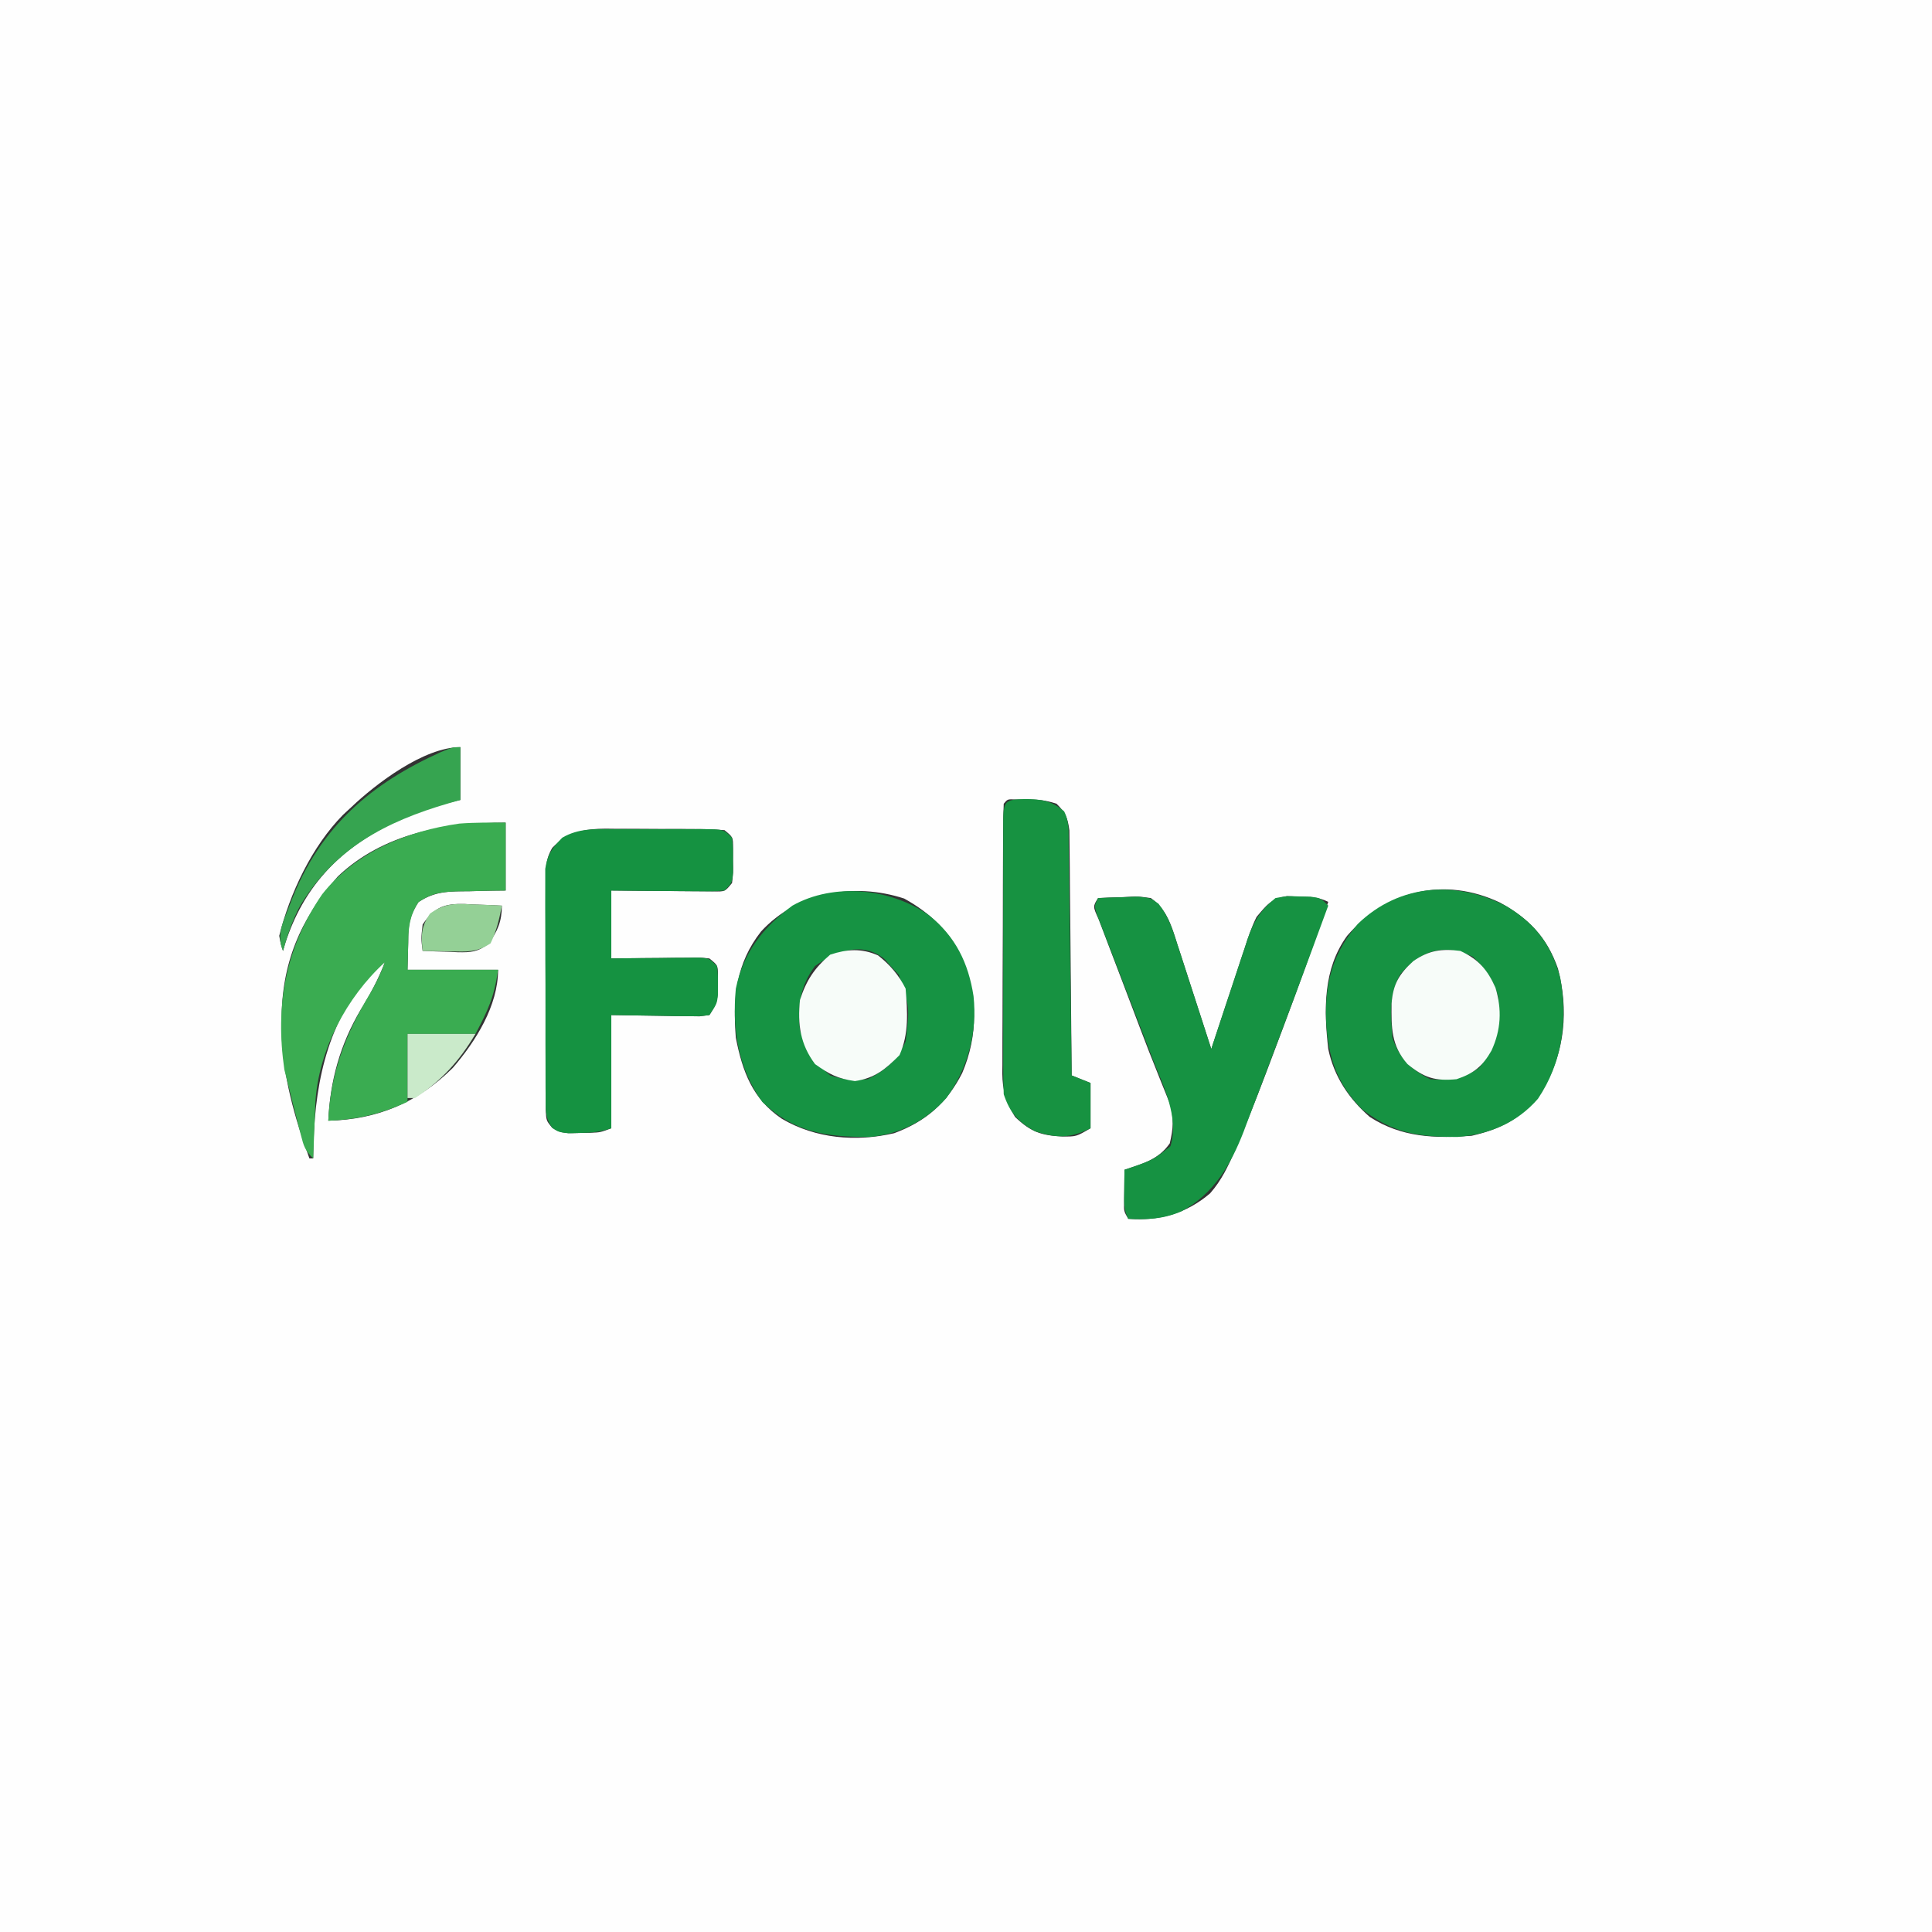 <?xml version="1.0" encoding="UTF-8"?>
<svg version="1.1" xmlns="http://www.w3.org/2000/svg" width="512" height="512">
<rect width="100%" height="100%" fill="#333333" stroke="none"/>
<path d="M0 0 C168.96 0 337.92 0 512 0 C512 168.96 512 337.92 512 512 C343.04 512 174.08 512 0 512 C0 343.04 0 174.08 0 0 Z M93 214 C92.308 214.641 91.616 215.281 90.902 215.941 C82.662 224.309 76.835 236.66 74 248 C74.387 250.175 74.387 250.175 75 252 C75.196 251.334 75.392 250.667 75.594 249.98 C80.306 235.458 89.414 225.585 102.812 218.75 C109.065 215.665 115.171 213.518 122 212 C122 207.38 122 202.76 122 198 C112.365 198 99.577 207.713 93 214 Z M266 213 C265.889 215.371 265.843 217.714 265.839 220.087 C265.834 220.828 265.829 221.57 265.824 222.334 C265.809 224.799 265.802 227.265 265.797 229.73 C265.791 231.441 265.785 233.152 265.78 234.862 C265.769 238.456 265.763 242.05 265.76 245.644 C265.754 250.243 265.73 254.841 265.702 259.44 C265.683 262.977 265.678 266.515 265.676 270.052 C265.673 271.746 265.665 273.441 265.652 275.136 C265.635 277.513 265.637 279.889 265.644 282.266 C265.634 282.963 265.625 283.66 265.616 284.378 C265.655 288.979 266.602 292.085 269 296 C273.199 299.983 275.85 300.885 281.5 301.188 C285.222 301.221 285.222 301.221 289 299 C289 295.04 289 291.08 289 287 C287.35 286.34 285.7 285.68 284 285 C283.991 283.735 283.991 283.735 283.982 282.445 C283.924 274.5 283.852 266.554 283.764 258.609 C283.72 254.524 283.68 250.439 283.654 246.354 C283.628 242.412 283.587 238.47 283.537 234.528 C283.52 233.024 283.509 231.52 283.502 230.016 C283.493 227.909 283.465 225.803 283.432 223.696 C283.421 222.497 283.41 221.298 283.399 220.063 C282.965 216.731 282.368 215.344 280 213 C277.021 212.007 274.984 211.866 271.875 211.875 C270.541 211.871 270.541 211.871 269.18 211.867 C267.022 211.757 267.022 211.757 266 213 Z M89.516 232.277 C79.489 243.674 74.596 255.368 74.625 270.5 C74.626 271.361 74.627 272.223 74.628 273.111 C74.841 284.879 77.994 295.984 82 307 C82.33 307 82.66 307 83 307 C83.026 305.695 83.052 304.391 83.078 303.047 C83.576 285.609 87.357 269.004 100 256 C100.99 255.505 100.99 255.505 102 255 C100.25 259.531 98.118 263.49 95.562 267.625 C90.135 276.805 87.48 286.37 87 297 C100.024 296.718 110.706 292.181 120 283 C126.081 275.957 132 266.506 132 257 C124.08 257 116.16 257 108 257 C108.062 254.628 108.124 252.256 108.188 249.812 C108.194 249.075 108.201 248.337 108.208 247.577 C108.373 244.073 108.997 242.005 110.906 239.062 C115.314 236.124 119.12 236.221 124.312 236.188 C125.71 236.15 125.71 236.15 127.135 236.111 C129.423 236.053 131.711 236.023 134 236 C134 230.06 134 224.12 134 218 C117.954 218 101.662 220.775 89.516 232.277 Z M146.36 224.681 C144.508 227.84 144.619 230.18 144.612 233.832 C144.607 234.511 144.601 235.189 144.596 235.888 C144.583 238.125 144.591 240.361 144.602 242.598 C144.6 244.154 144.597 245.711 144.593 247.267 C144.588 250.526 144.595 253.785 144.609 257.044 C144.626 261.223 144.616 265.401 144.598 269.58 C144.587 272.793 144.591 276.006 144.599 279.218 C144.601 280.759 144.598 282.3 144.591 283.841 C144.584 285.994 144.595 288.145 144.612 290.297 C144.614 291.522 144.617 292.747 144.619 294.009 C144.756 296.978 144.756 296.978 146.362 298.898 C148.759 300.511 150.645 300.327 153.5 300.25 C154.939 300.227 154.939 300.227 156.406 300.203 C159.114 300.096 159.114 300.096 162 299 C162 289.1 162 279.2 162 269 C174.875 269.188 174.875 269.188 178.933 269.27 C179.984 269.278 181.035 269.285 182.117 269.293 C183.196 269.309 184.275 269.324 185.386 269.341 C186.68 269.172 186.68 269.172 188 269 C190.167 265.749 190.272 264.708 190.25 260.938 C190.255 260.06 190.26 259.182 190.266 258.277 C190.216 255.802 190.216 255.802 188 254 C185.281 253.722 185.281 253.722 182.117 253.805 C180.367 253.814 180.367 253.814 178.582 253.824 C177.359 253.841 176.135 253.858 174.875 253.875 C173.028 253.889 173.028 253.889 171.145 253.902 C168.096 253.926 165.048 253.962 162 254 C162 248.06 162 242.12 162 236 C164.142 236.023 166.285 236.046 168.492 236.07 C170.564 236.086 172.636 236.098 174.708 236.11 C176.149 236.12 177.59 236.134 179.032 236.151 C181.102 236.175 183.172 236.186 185.242 236.195 C186.489 236.206 187.735 236.216 189.019 236.227 C192.118 236.317 192.118 236.317 194 234 C194.32 231.171 194.32 231.171 194.25 228 C194.255 226.928 194.26 225.855 194.266 224.75 C194.28 221.856 194.28 221.856 192 220 C189.201 219.788 186.504 219.696 183.703 219.699 C182.464 219.693 182.464 219.693 181.199 219.686 C179.447 219.68 177.695 219.68 175.943 219.684 C173.274 219.687 170.606 219.664 167.938 219.639 C166.234 219.636 164.531 219.636 162.828 219.637 C161.637 219.623 161.637 219.623 160.422 219.609 C154.815 219.655 150.456 220.484 146.36 224.681 Z M357 248 C350.599 256.794 350.828 267.589 352 278 C353.53 285.292 357.41 291.11 363 296 C371.465 301.459 380.166 301.717 390 301 C398.628 299.001 404.393 295.752 409.188 288.25 C414.727 278.466 415.73 267.651 412.875 256.688 C409.953 248.379 405.181 243.398 397.504 239.188 C382.904 232.263 367.503 235.843 357 248 Z M201.691 246.848 C195.021 255.336 194.177 264.455 195 275 C196.767 284.026 199.442 291.249 207.211 296.492 C216.173 301.762 226.83 302.657 236.957 300.316 C245.348 297.21 250.944 292.32 255 284.355 C259.285 274.262 259.066 264.107 255 254 C251.481 246.744 246.634 242.019 239.625 238.125 C226.194 233.744 211.252 236.476 201.691 246.848 Z M291 238 C289.601 240.216 289.601 240.216 291.168 243.645 C291.762 245.227 292.364 246.806 292.973 248.383 C293.293 249.23 293.613 250.077 293.943 250.95 C294.976 253.678 296.019 256.401 297.062 259.125 C297.74 260.907 298.416 262.69 299.092 264.473 C299.424 265.347 299.756 266.222 300.098 267.122 C300.764 268.878 301.429 270.634 302.093 272.391 C303.646 276.487 305.221 280.569 306.871 284.628 C307.157 285.347 307.443 286.066 307.737 286.807 C308.502 288.726 309.283 290.638 310.064 292.55 C311.13 296.48 310.925 299.059 310 303 C306.996 307.326 302.82 308.393 298 310 C297.973 311.792 297.954 313.583 297.938 315.375 C297.92 316.872 297.92 316.872 297.902 318.398 C297.82 320.984 297.82 320.984 299 323 C307.165 323.605 314.361 321.655 320.688 316.25 C323.713 312.814 325.497 309.05 327.27 304.875 C327.57 304.176 327.871 303.477 328.181 302.757 C331.692 294.513 334.858 286.14 338 277.75 C338.614 276.12 339.228 274.489 339.842 272.859 C344.062 261.63 348.159 250.364 352 239 C349.334 237.667 347.164 237.72 344.188 237.625 C342.631 237.552 342.631 237.552 341.043 237.477 C336.876 238.193 335.709 239.781 333 243 C331.685 245.632 330.782 248.346 329.887 251.145 C329.627 251.914 329.368 252.684 329.101 253.477 C328.282 255.918 327.485 258.365 326.688 260.812 C326.134 262.476 325.578 264.14 325.021 265.803 C323.665 269.863 322.328 273.93 321 278 C320.657 276.93 320.315 275.861 319.962 274.759 C318.684 270.781 317.391 266.809 316.093 262.839 C315.534 261.122 314.979 259.403 314.429 257.683 C313.636 255.206 312.827 252.736 312.016 250.266 C311.774 249.499 311.532 248.732 311.283 247.942 C309.889 243.758 308.664 240.725 305 238 C301.496 237.517 301.496 237.517 297.75 237.75 C296.487 237.786 295.223 237.822 293.922 237.859 C292.958 237.906 291.993 237.952 291 238 Z M112 245 C111.582 248.71 111.582 248.71 112 252 C114.418 252.108 116.831 252.187 119.25 252.25 C119.932 252.284 120.614 252.317 121.316 252.352 C124.786 252.419 126.621 252.293 129.406 250.145 C131.88 246.816 133 244.157 133 240 C130.436 239.864 127.879 239.766 125.312 239.688 C124.231 239.625 124.231 239.625 123.127 239.561 C117.785 239.439 115.164 240.339 112 245 Z " fill="#FEFEFE" transform="translate(0,0)"/>
<path d="M0 0 C0 5.94 0 11.88 0 18 C-2.079 18.021 -2.079 18.021 -4.199 18.043 C-6.029 18.09 -7.858 18.138 -9.688 18.188 C-10.6 18.193 -11.512 18.199 -12.451 18.205 C-16.861 18.349 -19.358 18.572 -23.094 21.062 C-25.43 24.663 -25.775 27.647 -25.812 31.812 C-25.905 35.37 -25.905 35.37 -26 39 C-18.08 39 -10.16 39 -2 39 C-3.03 46.207 -4.658 49.744 -8 56 C-13.94 56 -19.88 56 -26 56 C-26 61.94 -26 67.88 -26 74 C-33.146 77.211 -39.178 78.703 -47 79 C-46.426 66.281 -42.332 55.833 -35.805 45.094 C-34.25 42.428 -33.048 39.894 -32 37 C-42.165 46.268 -49.553 60.271 -50.414 74.059 C-50.493 75.851 -50.563 77.644 -50.625 79.438 C-50.664 80.36 -50.702 81.282 -50.742 82.232 C-50.836 84.488 -50.921 86.744 -51 89 C-53.205 86.795 -53.499 85.776 -54.254 82.824 C-54.469 81.996 -54.683 81.168 -54.904 80.314 C-55.122 79.448 -55.339 78.581 -55.562 77.688 C-55.784 76.832 -56.005 75.977 -56.232 75.096 C-56.838 72.734 -57.422 70.368 -58 68 C-58.21 67.174 -58.42 66.347 -58.637 65.496 C-61.118 48.448 -58.405 33.26 -48.629 19 C-39.767 7.753 -26.11 2.214 -12.301 0.262 C-8.212 -0.062 -4.101 0 0 0 Z " fill="#3AAC51" transform="translate(134,218)"/>
<path d="M0 0 C7.65 4.729 11.735 10.213 14.047 18.906 C16.068 30.157 14.564 41.315 8.129 50.891 C2.579 57.292 -4.793 60.331 -13.133 61.012 C-23.298 61.043 -30.226 60.107 -38.449 53.711 C-45.728 46.432 -47.88 38.44 -48.074 28.336 C-48.013 18.913 -45.836 11.848 -39.621 4.57 C-28.526 -6.164 -13.357 -7.03 0 0 Z M-28.262 17.773 C-31.429 22.942 -30.875 28.86 -30.449 34.711 C-28.621 40.1 -25.527 43.172 -20.449 45.711 C-15.22 46.113 -11.842 45.64 -7.449 42.711 C-2.681 36.525 -1.646 31.348 -2.449 23.711 C-3.791 19.211 -5.729 16.365 -9.199 13.211 C-16.828 9.69 -22.664 11.404 -28.262 17.773 Z " fill="#169242" transform="translate(399.449,240.289)"/>
<path d="M0 0 C7.034 5.609 10.469 12.634 11.828 21.457 C12.849 31.161 10.333 40.536 4.633 48.449 C-0.745 54.433 -7.705 58.079 -15.723 58.758 C-27.139 58.793 -35.72 57.602 -44.172 49.457 C-50.564 40.473 -52.179 30.317 -51.172 19.457 C-49.203 9.899 -43.946 3.169 -36.172 -2.543 C-25.176 -8.741 -10.024 -7.122 0 0 Z M-30.172 13.457 C-34.1 18.694 -34.838 23.994 -34.172 30.457 C-32.495 35.663 -30.339 38.915 -26.172 42.457 C-22.553 43.663 -19.98 43.78 -16.172 43.457 C-11.367 41.007 -8.383 38.389 -6.172 33.457 C-5.071 24.271 -5.071 24.271 -7.984 15.77 C-9.067 14.625 -9.067 14.625 -10.172 13.457 C-10.945 12.56 -10.945 12.56 -11.734 11.645 C-17.68 6.733 -24.73 9.585 -30.172 13.457 Z " fill="#169343" transform="translate(246.172,242.543)"/>
<path d="M0 0 C2.249 -0.108 4.499 -0.186 6.75 -0.25 C8.003 -0.296 9.256 -0.343 10.547 -0.391 C14 0 14 0 16.027 1.508 C18.675 4.852 19.743 8.23 21.016 12.266 C21.276 13.059 21.537 13.852 21.806 14.67 C22.632 17.193 23.441 19.721 24.25 22.25 C24.809 23.967 25.369 25.683 25.93 27.398 C27.299 31.595 28.654 35.796 30 40 C30.337 38.966 30.675 37.932 31.022 36.866 C32.284 33.013 33.565 29.166 34.852 25.321 C35.406 23.659 35.953 21.996 36.496 20.331 C37.279 17.93 38.081 15.537 38.887 13.145 C39.123 12.405 39.36 11.665 39.604 10.903 C41.214 6.203 43.04 3.215 47 0 C50.043 -0.559 50.043 -0.559 53.188 -0.438 C54.756 -0.405 54.756 -0.405 56.355 -0.371 C59 0 59 0 61 2 C55.492 17.064 49.882 32.091 44.177 47.082 C43.521 48.809 42.868 50.537 42.219 52.266 C41.293 54.726 40.357 57.182 39.418 59.637 C39.147 60.363 38.877 61.089 38.598 61.837 C35.196 70.646 30.62 78.478 22.055 83.035 C17.266 85.054 13.161 85.276 8 85 C6.678 82.355 6.903 80.322 6.938 77.375 C6.947 76.372 6.956 75.369 6.965 74.336 C6.982 73.18 6.982 73.18 7 72 C8.031 71.654 8.031 71.654 9.082 71.301 C14.63 69.331 14.63 69.331 19.188 65.75 C21.496 57.935 17.306 49.88 14.492 42.695 C14.047 41.535 13.602 40.375 13.144 39.179 C11.73 35.491 10.304 31.808 8.875 28.125 C7.439 24.421 6.007 20.716 4.585 17.007 C3.7 14.702 2.809 12.401 1.91 10.102 C1.513 9.067 1.116 8.032 0.707 6.965 C0.352 6.052 -0.002 5.139 -0.368 4.199 C-1 2 -1 2 0 0 Z " fill="#169242" transform="translate(291,238)"/>
<path d="M0 0 C0.832 -0.002 1.663 -0.004 2.52 -0.006 C4.271 -0.007 6.022 -0.003 7.772 0.005 C10.458 0.016 13.144 0.005 15.83 -0.008 C17.533 -0.006 19.235 -0.004 20.938 0 C21.743 -0.004 22.548 -0.008 23.377 -0.012 C29.04 0.036 29.04 0.036 31.27 2.266 C31.535 5.016 31.535 5.016 31.52 8.266 C31.527 9.874 31.527 9.874 31.535 11.516 C31.27 14.266 31.27 14.266 29.27 16.266 C26.289 16.493 26.289 16.493 22.512 16.461 C21.849 16.458 21.186 16.455 20.502 16.452 C18.383 16.441 16.264 16.416 14.145 16.391 C12.708 16.381 11.272 16.371 9.836 16.363 C6.314 16.343 2.792 16.304 -0.73 16.266 C-0.73 22.206 -0.73 28.146 -0.73 34.266 C2.05 34.231 2.05 34.231 4.887 34.195 C7.306 34.177 9.725 34.158 12.145 34.141 C13.368 34.124 14.591 34.107 15.852 34.09 C17.018 34.083 18.185 34.077 19.387 34.07 C20.466 34.06 21.544 34.049 22.656 34.039 C25.27 34.266 25.27 34.266 27.27 36.266 C27.535 38.543 27.535 38.543 27.52 41.203 C27.527 42.516 27.527 42.516 27.535 43.855 C27.27 46.266 27.27 46.266 25.27 49.266 C22.656 49.606 22.656 49.606 19.387 49.559 C18.336 49.551 17.285 49.544 16.203 49.536 C14.863 49.509 13.524 49.481 12.145 49.453 C7.896 49.391 3.647 49.329 -0.73 49.266 C-0.73 59.166 -0.73 69.066 -0.73 79.266 C-3.78 80.282 -6.034 80.464 -9.23 80.516 C-10.669 80.554 -10.669 80.554 -12.137 80.594 C-14.73 80.266 -14.73 80.266 -16.367 79.163 C-18.399 76.335 -18.119 74.034 -18.135 70.579 C-18.141 69.903 -18.148 69.228 -18.155 68.533 C-18.174 66.3 -18.17 64.068 -18.164 61.836 C-18.169 60.283 -18.174 58.73 -18.18 57.176 C-18.189 53.92 -18.186 50.663 -18.177 47.407 C-18.165 43.238 -18.185 39.07 -18.214 34.901 C-18.233 31.693 -18.232 28.485 -18.227 25.276 C-18.227 23.739 -18.233 22.203 -18.245 20.666 C-18.26 18.514 -18.249 16.364 -18.232 14.211 C-18.232 12.988 -18.232 11.765 -18.232 10.504 C-17.636 6.654 -16.432 5.019 -13.73 2.266 C-9.392 -0.285 -4.891 -0.025 0 0 Z " fill="#159241" transform="translate(162.73,219.734)"/>
<path d="M0 0 C4.232 0.036 6.907 0.447 10.25 3.25 C11.672 6.095 11.414 8.539 11.455 11.719 C11.465 12.383 11.475 13.046 11.485 13.73 C11.517 15.927 11.542 18.123 11.566 20.32 C11.587 21.842 11.608 23.364 11.629 24.885 C11.685 28.893 11.734 32.901 11.782 36.91 C11.832 40.998 11.888 45.087 11.943 49.176 C12.051 57.2 12.152 65.225 12.25 73.25 C13.9 73.91 15.55 74.57 17.25 75.25 C17.25 79.21 17.25 83.17 17.25 87.25 C11.825 89.962 8.316 89.915 2.562 88.062 C-1.931 85.604 -4.134 83.097 -5.75 78.25 C-5.846 75.776 -5.886 73.331 -5.879 70.857 C-5.881 70.107 -5.883 69.357 -5.885 68.585 C-5.889 66.106 -5.886 63.627 -5.883 61.148 C-5.883 59.429 -5.884 57.709 -5.886 55.989 C-5.887 52.386 -5.885 48.784 -5.88 45.181 C-5.875 40.552 -5.878 35.924 -5.884 31.295 C-5.888 27.746 -5.886 24.196 -5.884 20.646 C-5.883 18.939 -5.884 17.231 -5.886 15.524 C-5.889 13.144 -5.885 10.764 -5.879 8.384 C-5.881 7.673 -5.883 6.961 -5.886 6.228 C-5.861 0.6 -5.591 0.099 0 0 Z " fill="#179241" transform="translate(271.75,211.75)"/>
<path d="M0 0 C4.79 2.211 7.216 5.006 9.305 9.727 C11.075 15.516 10.79 20.945 8.25 26.438 C5.882 30.587 3.547 32.484 -1 34 C-6.716 34.539 -9.558 33.634 -14 30 C-18.356 25.043 -18.284 20.305 -18.215 13.949 C-17.84 8.803 -16.21 6.092 -12.438 2.688 C-8.325 -0.16 -4.945 -0.637 0 0 Z " fill="#F7FCF9" transform="translate(387,252)"/>
<path d="M0 0 C3.159 2.476 5.514 5.216 7.312 8.812 C7.792 14.948 8.234 20.758 5.688 26.438 C1.963 30.162 -0.811 32.539 -6.125 33.312 C-10.707 32.669 -12.908 31.502 -16.688 28.812 C-20.616 23.575 -21.353 18.275 -20.688 11.812 C-19.011 6.607 -16.854 3.354 -12.688 -0.188 C-8.213 -1.679 -4.368 -1.93 0 0 Z " fill="#F7FCF9" transform="translate(232.688,253.188)"/>
<path d="M0 0 C0 4.62 0 9.24 0 14 C-1.541 14.437 -1.541 14.437 -3.113 14.883 C-19.836 19.765 -33.351 26.815 -42.594 42.27 C-44.565 46.098 -45.845 49.855 -47 54 C-48.805 49.833 -46.993 46.33 -45.438 42.375 C-45.16 41.66 -44.883 40.945 -44.597 40.208 C-36.91 20.944 -23.66 9.651 -5.125 1.285 C-2 0 -2 0 0 0 Z " fill="#36A450" transform="translate(122,198)"/>
<path d="M0 0 C0.741 0.023 1.481 0.045 2.244 0.068 C4.059 0.127 5.874 0.217 7.688 0.312 C7.01 3.863 6.277 7.045 4.688 10.312 C1.007 12.766 -1.756 12.541 -6 12.438 C-7.053 12.424 -7.053 12.424 -8.127 12.41 C-9.856 12.387 -11.584 12.351 -13.312 12.312 C-13.727 8.082 -13.756 5.965 -11.332 2.395 C-7.362 -0.343 -4.687 -0.272 0 0 Z " fill="#94D096" transform="translate(125.312,239.688)"/>
<path d="M0 0 C5.94 0 11.88 0 18 0 C13.721 7.208 9.035 12.357 2 17 C1.34 17 0.68 17 0 17 C0 11.39 0 5.78 0 0 Z " fill="#CAEACA" transform="translate(108,274)"/>
</svg>
